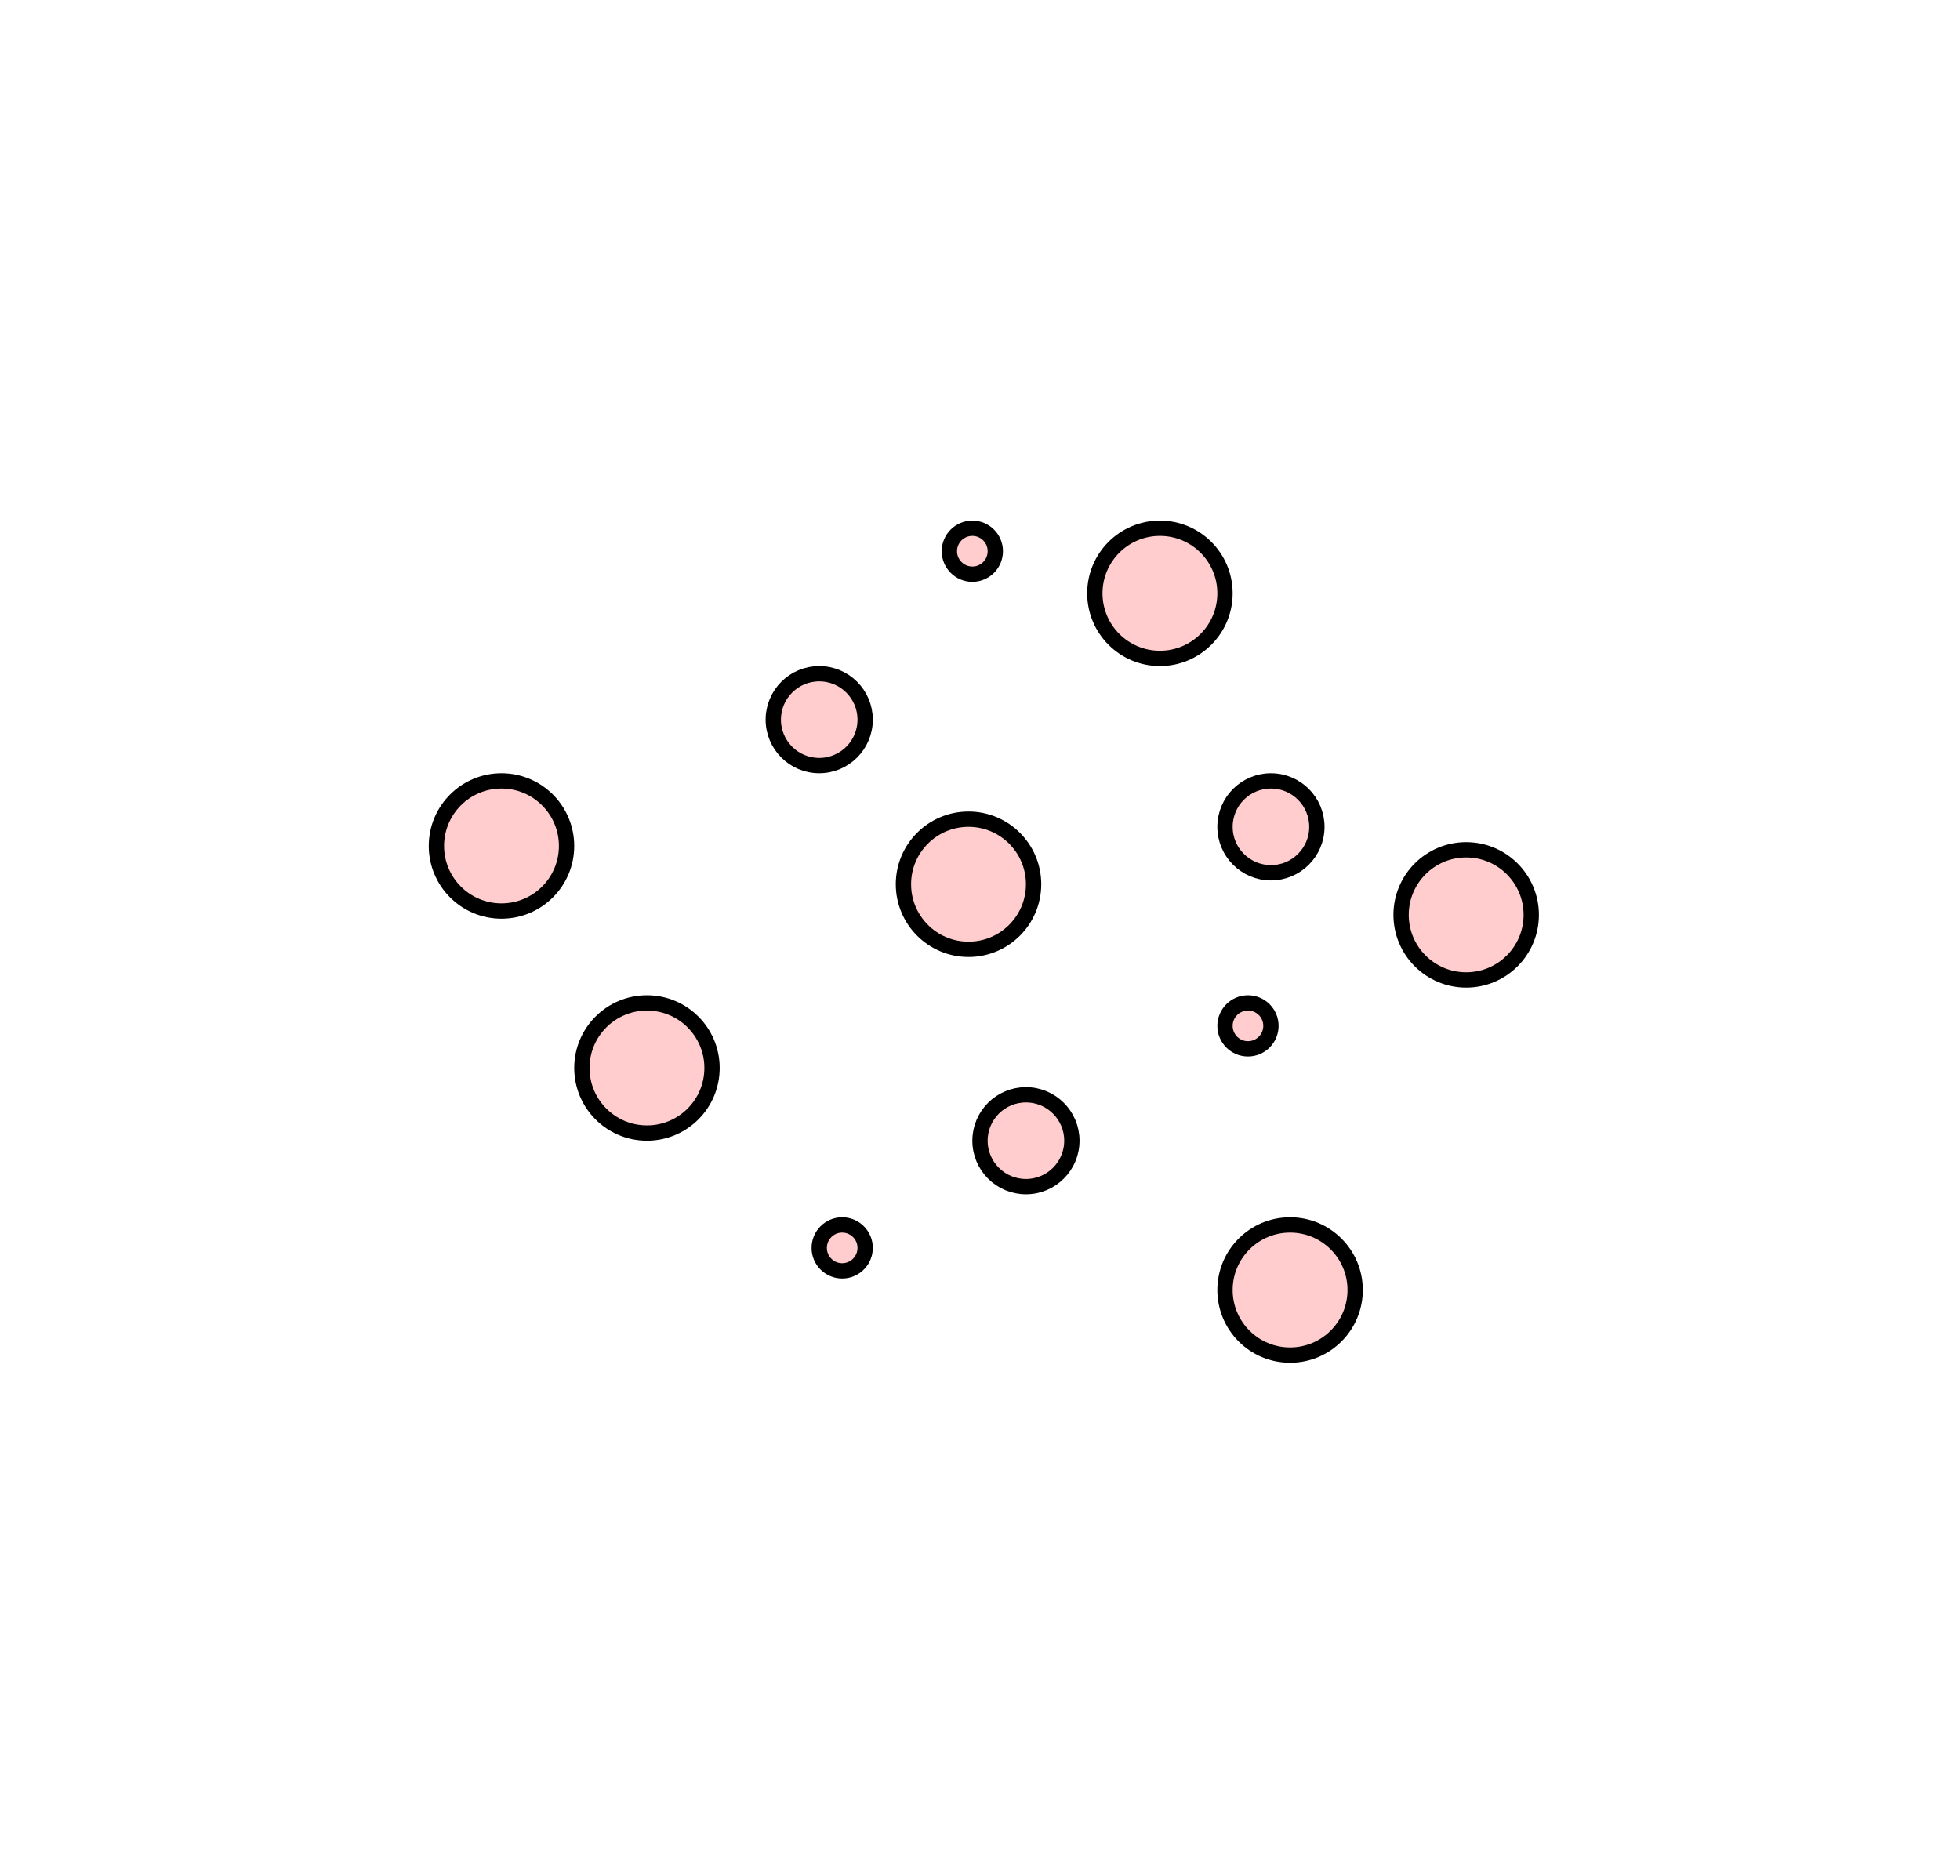 <svg width="256" height="245" viewBox="0 0 256 245" fill="none" xmlns="http://www.w3.org/2000/svg">
<circle cx="65.5" cy="110.5" r="8.5" fill="#FFCDCD" stroke="black" stroke-width="2"/>
<circle cx="84.5" cy="139.5" r="8.5" fill="#FFCDCD" stroke="black" stroke-width="2"/>
<circle cx="126.5" cy="115.5" r="8.5" fill="#FFCDCD" stroke="black" stroke-width="2"/>
<circle cx="107" cy="94" r="6" fill="#FFCDCD" stroke="black" stroke-width="2"/>
<circle cx="127" cy="72" r="3" fill="#FFCDCD" stroke="black" stroke-width="2"/>
<circle cx="110" cy="163" r="3" fill="#FFCDCD" stroke="black" stroke-width="2"/>
<circle cx="163" cy="134" r="3" fill="#FFCDCD" stroke="black" stroke-width="2"/>
<circle cx="166" cy="108" r="6" fill="#FFCDCD" stroke="black" stroke-width="2"/>
<circle cx="134" cy="149" r="6" fill="#FFCDCD" stroke="black" stroke-width="2"/>
<circle cx="168.5" cy="168.5" r="8.5" fill="#FFCDCD" stroke="black" stroke-width="2"/>
<circle cx="151.5" cy="77.5" r="8.5" fill="#FFCDCD" stroke="black" stroke-width="2"/>
<circle cx="191.5" cy="119.5" r="8.5" fill="#FFCDCD" stroke="black" stroke-width="2"/>
</svg>
